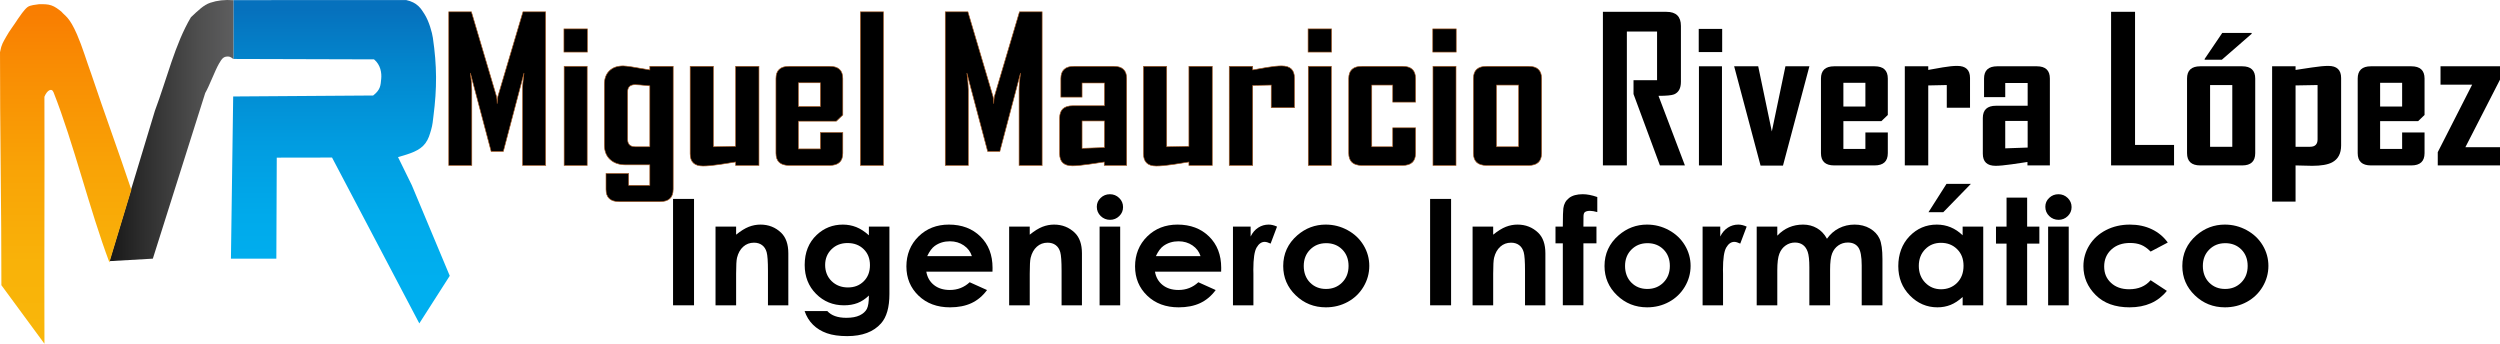 <?xml version="1.0" encoding="UTF-8"?><svg id="Capa_2" xmlns="http://www.w3.org/2000/svg" xmlns:xlink="http://www.w3.org/1999/xlink" viewBox="0 0 4000 550"><defs><style>.cls-1{fill:url(#Degradado_sin_nombre_36);}.cls-2{fill:url(#Degradado_sin_nombre_28);}.cls-3{fill:url(#Degradado_sin_nombre_32);}.cls-4{stroke:#a65921;stroke-miterlimit:10;}</style><linearGradient id="Degradado_sin_nombre_28" x1="544.55" y1="517.41" x2="544.55" y2=".06" gradientUnits="userSpaceOnUse"><stop offset=".13" stop-color="#00afef"/><stop offset=".33" stop-color="#00aaeb"/><stop offset=".56" stop-color="#019ce0"/><stop offset=".8" stop-color="#0386cd"/><stop offset=".97" stop-color="#0671bd"/></linearGradient><linearGradient id="Degradado_sin_nombre_36" x1="373.48" y1="208.92" x2="175.06" y2="208.92" gradientUnits="userSpaceOnUse"><stop offset=".01" stop-color="#5d5d5e"/><stop offset=".27" stop-color="#4f4f4f"/><stop offset=".77" stop-color="#2a2a2a"/><stop offset=".97" stop-color="#1a1a1a"/></linearGradient><linearGradient id="Degradado_sin_nombre_32" x1="105.08" y1="550" x2="105.08" y2="6.71" gradientUnits="userSpaceOnUse"><stop offset="0" stop-color="#f9b70a"/><stop offset=".24" stop-color="#f9b209"/><stop offset=".52" stop-color="#f9a306"/><stop offset=".83" stop-color="#f98b03"/><stop offset=".97" stop-color="#f97e01"/></linearGradient></defs><g id="Capa_2-2"><path d="M1076.88,318.27h33.56v170.22h-33.56v-170.22Z"/><path d="M1144.84,362.59h32.95v12.9c7.47-6.04,14.24-10.24,20.31-12.6,6.07-2.36,12.27-3.54,18.62-3.54,13.02,0,24.07,4.36,33.15,13.08,7.63,7.41,11.45,18.36,11.45,32.86v83.2h-32.59v-55.13c0-15.02-.7-25-2.11-29.93-1.41-4.93-3.85-8.69-7.35-11.27-3.49-2.58-7.81-3.87-12.94-3.87-6.66,0-12.38,2.14-17.16,6.42-4.78,4.28-8.09,10.19-9.94,17.74-.96,3.93-1.44,12.44-1.44,25.54v50.51h-32.95v-125.9Z"/><path d="M1390.24,362.59h32.83v107.85c0,21.29-4.47,36.95-13.4,46.98-11.99,13.58-30.06,20.37-54.2,20.37-12.88,0-23.7-1.54-32.47-4.63-8.77-3.09-16.17-7.62-22.21-13.6-6.04-5.98-10.5-13.25-13.4-21.81h36.33c3.22,3.55,7.36,6.23,12.43,8.04,5.07,1.81,11.06,2.72,17.99,2.72,8.85,0,15.97-1.31,21.37-3.93,5.39-2.62,9.19-6.02,11.41-10.18,2.21-4.17,3.32-11.34,3.32-21.52-5.79,5.55-11.87,9.55-18.23,11.98-6.36,2.43-13.56,3.65-21.61,3.65-17.62,0-32.51-6.09-44.66-18.28-12.15-12.19-18.23-27.62-18.23-46.29,0-19.98,6.44-36.03,19.31-48.14,11.67-10.95,25.59-16.43,41.76-16.43,7.56,0,14.71,1.33,21.43,3.99,6.72,2.66,13.46,7.04,20.22,13.13v-13.89ZM1356.08,388.86c-10.38,0-18.95,3.34-25.71,10.01-6.76,6.67-10.14,15.06-10.14,25.17s3.46,19.09,10.38,25.8c6.92,6.71,15.61,10.07,26.07,10.07s18.65-3.28,25.29-9.84c6.64-6.56,9.96-15.16,9.96-25.8s-3.34-19.02-10.02-25.57c-6.68-6.56-15.29-9.84-25.83-9.84Z"/><path d="M1587.95,434.68h-105.86c1.53,8.95,5.61,16.07,12.25,21.35,6.64,5.29,15.11,7.93,25.41,7.93,12.31,0,22.89-4.13,31.75-12.38l27.76,12.5c-6.92,9.41-15.21,16.37-24.87,20.89-9.66,4.51-21.12,6.77-34.4,6.77-20.6,0-37.38-6.23-50.33-18.69-12.96-12.46-19.43-28.06-19.43-46.81s6.46-35.16,19.37-47.85c12.92-12.69,29.11-19.04,48.58-19.04,20.68,0,37.5,6.35,50.46,19.04,12.95,12.69,19.43,29.45,19.43,50.28l-.12,6.02ZM1555,409.8c-2.18-7.02-6.47-12.73-12.88-17.13-6.41-4.4-13.84-6.6-22.31-6.6-9.19,0-17.25,2.47-24.18,7.41-4.35,3.09-8.38,8.52-12.09,16.32h71.46Z"/><path d="M1614.63,362.59h32.95v12.9c7.47-6.04,14.24-10.24,20.31-12.6,6.07-2.36,12.27-3.54,18.62-3.54,13.02,0,24.07,4.36,33.15,13.08,7.63,7.41,11.45,18.36,11.45,32.86v83.2h-32.59v-55.13c0-15.02-.7-25-2.11-29.93-1.41-4.93-3.85-8.69-7.35-11.27-3.49-2.58-7.81-3.87-12.94-3.87-6.66,0-12.38,2.14-17.16,6.42-4.78,4.28-8.09,10.19-9.94,17.74-.96,3.93-1.44,12.44-1.44,25.54v50.51h-32.95v-125.9Z"/><path d="M1775.83,310.75c5.78,0,10.73,2.01,14.86,6.02,4.13,4.01,6.2,8.87,6.2,14.58s-2.05,10.43-6.14,14.41c-4.09,3.97-8.99,5.96-14.68,5.96s-10.85-2.03-14.99-6.08-6.2-8.97-6.2-14.75,2.04-10.3,6.14-14.23c4.09-3.93,9.03-5.9,14.81-5.9ZM1759.35,362.59h32.95v125.9h-32.95v-125.9Z"/><path d="M1953.81,434.68h-105.86c1.53,8.95,5.61,16.07,12.25,21.35,6.64,5.29,15.11,7.93,25.41,7.93,12.31,0,22.89-4.13,31.75-12.38l27.76,12.5c-6.92,9.41-15.21,16.37-24.87,20.89-9.66,4.51-21.12,6.77-34.4,6.77-20.6,0-37.38-6.23-50.33-18.69-12.96-12.46-19.43-28.06-19.43-46.81s6.46-35.16,19.37-47.85c12.92-12.69,29.11-19.04,48.58-19.04,20.68,0,37.5,6.35,50.46,19.04,12.95,12.69,19.43,29.45,19.43,50.28l-.12,6.02ZM1920.86,409.8c-2.18-7.02-6.47-12.73-12.88-17.13-6.41-4.4-13.84-6.6-22.31-6.6-9.19,0-17.25,2.47-24.18,7.41-4.35,3.09-8.38,8.52-12.09,16.32h71.46Z"/><path d="M1972.76,362.59h28.24v15.85c3.06-6.25,7.12-10.99,12.19-14.23,5.07-3.24,10.62-4.86,16.66-4.86,4.26,0,8.73,1.08,13.4,3.24l-10.26,27.19c-3.86-1.85-7.04-2.78-9.54-2.78-5.07,0-9.35,3.01-12.86,9.03-3.5,6.02-5.25,17.82-5.25,35.41l.12,6.13v50.92h-32.71v-125.9Z"/><path d="M2121.23,359.35c12.39,0,24.04,2.97,34.94,8.91,10.9,5.94,19.41,14,25.53,24.18,6.11,10.18,9.17,21.18,9.17,32.98s-3.08,22.99-9.23,33.33c-6.16,10.34-14.54,18.42-25.17,24.24-10.62,5.82-22.33,8.74-35.13,8.74-18.83,0-34.9-6.42-48.22-19.27-13.32-12.84-19.98-28.45-19.98-46.81,0-19.67,7.52-36.06,22.57-49.18,13.2-11.42,28.37-17.13,45.51-17.13ZM2121.78,389.09c-10.24,0-18.76,3.41-25.57,10.24-6.81,6.83-10.22,15.56-10.22,26.21s3.36,19.83,10.1,26.61c6.73,6.79,15.25,10.18,25.57,10.18s18.9-3.43,25.75-10.3c6.85-6.87,10.28-15.7,10.28-26.5s-3.37-19.57-10.1-26.33c-6.73-6.75-15.34-10.13-25.81-10.13Z"/><path d="M2288.17,318.27h33.56v170.22h-33.56v-170.22Z"/><path d="M2356.13,362.59h32.95v12.9c7.47-6.04,14.24-10.24,20.31-12.6,6.07-2.36,12.27-3.54,18.62-3.54,13.02,0,24.07,4.36,33.15,13.08,7.63,7.41,11.45,18.36,11.45,32.86v83.2h-32.59v-55.13c0-15.02-.7-25-2.11-29.93-1.4-4.93-3.85-8.69-7.35-11.27-3.49-2.58-7.81-3.87-12.94-3.87-6.66,0-12.38,2.14-17.16,6.42-4.78,4.28-8.09,10.19-9.94,17.74-.96,3.93-1.44,12.44-1.44,25.54v50.51h-32.95v-125.9Z"/><path d="M2488.78,362.59h11.71c.08-16.51.36-26.27.85-29.28.88-6.94,3.92-12.44,9.11-16.49,5.19-4.05,12.53-6.08,22.03-6.08,6.84,0,14.56,1.5,23.18,4.51v24.07c-4.75-1.31-8.65-1.97-11.71-1.97-3.86,0-6.68.77-8.45,2.31-1.29,1.16-1.93,3.55-1.93,7.17l-.12,15.74h20.88v26.73h-20.88v99.17h-32.95v-99.17h-11.71v-26.73Z"/><path d="M2635.32,359.35c12.39,0,24.04,2.97,34.94,8.91,10.9,5.94,19.41,14,25.53,24.18,6.11,10.18,9.17,21.18,9.17,32.98s-3.08,22.99-9.23,33.33c-6.16,10.34-14.55,18.42-25.17,24.24-10.62,5.82-22.33,8.74-35.13,8.74-18.83,0-34.9-6.42-48.22-19.27-13.32-12.84-19.98-28.45-19.98-46.81,0-19.67,7.52-36.06,22.57-49.18,13.2-11.42,28.37-17.13,45.51-17.13ZM2635.86,389.09c-10.24,0-18.76,3.41-25.57,10.24-6.81,6.83-10.22,15.56-10.22,26.21s3.36,19.83,10.1,26.61c6.73,6.79,15.25,10.18,25.57,10.18s18.9-3.43,25.75-10.3c6.85-6.87,10.28-15.7,10.28-26.5s-3.37-19.57-10.1-26.33c-6.73-6.75-15.33-10.13-25.81-10.13Z"/><path d="M2724.16,362.59h28.25v15.85c3.06-6.25,7.12-10.99,12.19-14.23,5.07-3.24,10.62-4.86,16.66-4.86,4.26,0,8.73,1.08,13.4,3.24l-10.26,27.19c-3.86-1.85-7.04-2.78-9.54-2.78-5.07,0-9.35,3.01-12.86,9.03-3.5,6.02-5.25,17.82-5.25,35.41l.12,6.13v50.92h-32.71v-125.9Z"/><path d="M2810.71,362.59h32.95v14.47c5.64-5.94,11.9-10.37,18.78-13.31,6.88-2.93,14.39-4.4,22.53-4.4s15.62,1.93,22.23,5.79c6.6,3.86,11.92,9.49,15.94,16.89,5.23-7.41,11.66-13.04,19.27-16.89,7.61-3.86,15.92-5.79,24.94-5.79s17.55,2.08,24.64,6.25c7.09,4.17,12.18,9.6,15.28,16.32,3.1,6.71,4.65,17.63,4.65,32.75v73.83h-33.19v-63.88c0-14.27-1.85-23.93-5.55-28.99-3.7-5.05-9.25-7.58-16.66-7.58-5.63,0-10.68,1.54-15.15,4.63-4.47,3.09-7.79,7.35-9.96,12.79-2.17,5.44-3.26,14.18-3.26,26.21v56.82h-33.19v-60.98c0-11.26-.87-19.42-2.6-24.47-1.74-5.05-4.34-8.81-7.8-11.28-3.47-2.47-7.66-3.7-12.58-3.7-5.48,0-10.47,1.56-14.94,4.69-4.48,3.12-7.82,7.5-10.04,13.13-2.22,5.63-3.33,14.51-3.33,26.62v56.01h-32.95v-125.9Z"/><path d="M3140.23,362.59h32.95v125.9h-32.95v-13.31c-6.43,5.86-12.88,10.09-19.35,12.67-6.47,2.58-13.48,3.88-21.04,3.88-16.96,0-31.63-6.31-44.01-18.92-12.38-12.61-18.57-28.29-18.57-47.04s5.99-35.37,17.97-47.79c11.98-12.42,26.52-18.63,43.64-18.63,7.88,0,15.27,1.43,22.18,4.28,6.91,2.86,13.3,7.14,19.17,12.85v-13.89ZM3105.59,388.51c-10.19,0-18.65,3.45-25.38,10.36-6.74,6.91-10.11,15.76-10.11,26.56s3.43,19.83,10.28,26.85c6.86,7.02,15.3,10.53,25.32,10.53s18.93-3.45,25.74-10.36c6.82-6.9,10.23-15.95,10.23-27.14s-3.41-19.83-10.23-26.61c-6.82-6.79-15.44-10.18-25.86-10.18ZM3114.4,294.2h38.99l-44.18,45.36h-23.66l28.85-45.36Z"/><path d="M3210.48,316.19h32.95v46.4h19.55v27.19h-19.55v98.71h-32.95v-98.71h-16.9v-27.19h16.9v-46.4Z"/><path d="M3293.47,310.75c5.78,0,10.73,2.01,14.86,6.02,4.13,4.01,6.2,8.87,6.2,14.58s-2.05,10.43-6.14,14.41c-4.09,3.97-8.99,5.96-14.68,5.96s-10.85-2.03-14.99-6.08-6.2-8.97-6.2-14.75,2.04-10.3,6.14-14.23c4.09-3.93,9.03-5.9,14.81-5.9ZM3277,362.59h32.95v125.9h-32.95v-125.9Z"/><path d="M3468.43,388.05l-27.43,14.47c-5.16-5.17-10.25-8.75-15.29-10.76-5.04-2.01-10.94-3.01-17.7-3.01-12.33,0-22.3,3.52-29.91,10.57-7.61,7.05-11.42,16.08-11.42,27.09s3.66,19.45,11,26.23c7.33,6.78,16.96,10.17,28.88,10.17,14.75,0,26.23-4.82,34.44-14.47l25.98,17.06c-14.08,17.56-33.96,26.34-59.63,26.34-23.1,0-41.18-6.56-54.26-19.67-13.08-13.11-19.61-28.47-19.61-46.06,0-12.19,3.18-23.41,9.54-33.67,6.36-10.26,15.23-18.32,26.62-24.18,11.39-5.86,24.12-8.79,38.2-8.79,13.04,0,24.75,2.49,35.13,7.46s18.87,12.06,25.47,21.23Z"/><path d="M3559.81,359.35c12.39,0,24.04,2.97,34.94,8.91,10.9,5.94,19.41,14,25.53,24.18,6.11,10.18,9.17,21.18,9.17,32.98s-3.08,22.99-9.23,33.33c-6.16,10.34-14.55,18.42-25.17,24.24-10.62,5.82-22.33,8.74-35.13,8.74-18.83,0-34.9-6.42-48.22-19.27-13.32-12.84-19.98-28.45-19.98-46.81,0-19.67,7.52-36.06,22.57-49.18,13.2-11.42,28.37-17.13,45.51-17.13ZM3560.35,389.09c-10.24,0-18.76,3.41-25.57,10.24-6.81,6.83-10.22,15.56-10.22,26.21s3.36,19.83,10.1,26.61c6.73,6.79,15.25,10.18,25.57,10.18s18.9-3.43,25.75-10.3c6.85-6.87,10.28-15.7,10.28-26.5s-3.37-19.57-10.1-26.33c-6.73-6.75-15.33-10.13-25.81-10.13Z"/><path class="cls-4" d="M872.98,264.67h-36.85v-121.22c0-6.38.76-15.28,2.29-26.69l-33.09,125.46h-19.49l-33.25-125.46c1.53,11.62,2.29,20.52,2.29,26.69v121.22h-36.85V18.93h36.2l40.29,135.83c.44,1.47.76,5.18.98,11.15,0-2.62.33-6.33.98-11.15l40.29-135.83h36.2v245.75Z"/><path class="cls-4" d="M939.81,83.31h-37.51v-37.06h37.51v37.06ZM939.48,264.67h-36.85V106.07h36.85v158.6Z"/><path class="cls-4" d="M1077.07,302.99c0,13.08-7.04,19.63-21.13,19.63h-65.19c-14.09,0-21.13-6.54-21.13-19.63v-25.44h36.2v19h33.91v-32.82h-38.49c-10.48,0-18.81-2.83-24.98-8.48-6.17-5.65-9.25-13.45-9.25-23.4v-97.04c0-9.11,2.67-16.28,8.03-21.51,5.35-5.23,12.72-7.85,22.11-7.85,4.69,0,18.89,2.15,42.59,6.44v-5.81h37.35v196.91ZM1039.72,234.84v-97.51c-12.56-1.26-20.37-1.88-23.42-1.88-8.08,0-12.12,3.82-12.12,11.46v76c0,7.96,4.15,11.93,12.45,11.93h23.1Z"/><path class="cls-4" d="M1214.33,264.67h-37.35v-5.5c-8.63,1.36-17.31,2.72-26.04,4.08-10.59,1.57-19.33,2.36-26.21,2.36-13.65,0-20.47-6.54-20.47-19.63V106.07h37.18v128.76l35.54-.79v-127.98h37.35v158.6Z"/><path class="cls-4" d="M1348.48,245.04c0,13.09-7.04,19.63-21.13,19.63h-64.7c-14.09,0-21.13-6.54-21.13-19.63v-119.34c0-13.08,7.04-19.63,21.13-19.63h64.7c14.09,0,21.13,6.54,21.13,19.63v58.26l-10.32,9.89h-60.77v44.44h35.22v-26.38h35.87v33.13ZM1312.61,170.45v-38h-35.22v38h35.22Z"/><path class="cls-4" d="M1413.5,264.67h-36.85V18.93h36.85v245.75Z"/><path class="cls-4" d="M1667.39,264.67h-36.85v-121.22c0-6.38.76-15.28,2.29-26.69l-33.09,125.46h-19.49l-33.25-125.46c1.53,11.62,2.29,20.52,2.29,26.69v121.22h-36.85V18.93h36.2l40.29,135.83c.44,1.47.76,5.18.98,11.15,0-2.62.33-6.33.98-11.15l40.29-135.83h36.2v245.75Z"/><path class="cls-4" d="M1802.68,264.67h-35.87v-5.5c-8.52,1.26-17.04,2.51-25.55,3.77-11.14,1.57-19.6,2.36-25.39,2.36-13.65,0-20.47-6.44-20.47-19.31v-57.16c0-13.09,7.04-19.63,21.13-19.63h50.61v-36.43h-35.87v22.61h-33.91v-29.68c0-13.08,7.04-19.63,21.13-19.63h63.39c13.87,0,20.8,6.54,20.8,19.63v138.97ZM1767.14,236.09v-42.55h-35.87v43.81l35.87-1.26Z"/><path class="cls-4" d="M1939.62,264.67h-37.35v-5.5c-8.63,1.36-17.31,2.72-26.04,4.08-10.59,1.57-19.33,2.36-26.21,2.36-13.65,0-20.47-6.54-20.47-19.63V106.07h37.18v128.76l35.54-.79v-127.98h37.35v158.6Z"/><path class="cls-4" d="M2071.14,172.34h-37.18v-36.27l-29.65.63v127.98h-37.51V106.07h37.51v5.81c7.75-1.36,15.45-2.72,23.1-4.08,9.28-1.57,17.03-2.36,23.26-2.36,13.65,0,20.47,6.44,20.47,19.31v47.58Z"/><path class="cls-4" d="M2130.44,83.31h-37.51v-37.06h37.51v37.06ZM2130.11,264.67h-36.85V106.07h36.85v158.6Z"/><path class="cls-4" d="M2264.91,245.04c0,13.09-6.94,19.63-20.8,19.63h-65.03c-14.09,0-21.13-6.54-21.13-19.63v-119.34c0-13.08,7.04-19.63,21.13-19.63h65.03c13.87,0,20.8,6.54,20.8,19.63v37.69h-36.53v-27.32h-33.58v98.77h33.58v-30.31h36.53v40.51Z"/><path class="cls-4" d="M2329.94,83.31h-37.51v-37.06h37.51v37.06ZM2329.61,264.67h-36.85V106.07h36.85v158.6Z"/><path class="cls-4" d="M2466.55,245.04c0,13.09-6.94,19.63-20.8,19.63h-67.16c-14.09,0-21.13-6.54-21.13-19.63v-119.34c0-13.08,7.04-19.63,21.13-19.63h67.16c13.87,0,20.8,6.54,20.8,19.63v119.34ZM2429.86,234.84v-98.77h-35.54v98.77h35.54Z"/><path d="M2695.86,264.67h-39.97l-42.26-114.16v-22.14h37.67V50.49h-48.32v214.18h-38.33V18.93h101.72c15.4,0,23.1,7.54,23.1,22.61v89.35c0,10.36-3.66,17.06-10.97,20.1-3.93,1.57-12.23,2.35-24.9,2.35l42.26,111.33Z"/><path d="M2755.48,83.31h-37.51v-37.06h37.51v37.06ZM2755.15,264.67h-36.85V106.07h36.85v158.6Z"/><path d="M2895.04,106.07l-42.26,158.91h-35.87l-42.26-158.91h38.49l21.79,104.26,21.78-104.26h38.33Z"/><path d="M3020.5,245.04c0,13.09-7.04,19.63-21.13,19.63h-64.7c-14.09,0-21.13-6.54-21.13-19.63v-119.34c0-13.08,7.04-19.63,21.13-19.63h64.7c14.09,0,21.13,6.54,21.13,19.63v58.26l-10.32,9.89h-60.77v44.44h35.22v-26.38h35.87v33.13ZM2984.63,170.45v-38h-35.22v38h35.22Z"/><path d="M3152.03,172.34h-37.18v-36.27l-29.65.63v127.98h-37.51V106.07h37.51v5.81c7.75-1.36,15.45-2.72,23.1-4.08,9.28-1.57,17.03-2.36,23.26-2.36,13.65,0,20.47,6.44,20.47,19.31v47.58Z"/><path d="M3279.79,264.67h-35.87v-5.5c-8.52,1.26-17.03,2.51-25.55,3.77-11.14,1.57-19.6,2.36-25.39,2.36-13.65,0-20.47-6.44-20.47-19.31v-57.16c0-13.09,7.04-19.63,21.13-19.63h50.61v-36.43h-35.87v22.61h-33.91v-29.68c0-13.08,7.04-19.63,21.13-19.63h63.39c13.87,0,20.8,6.54,20.8,19.63v138.97ZM3244.25,236.09v-42.55h-35.87v43.81l35.87-1.26Z"/><path d="M3478.47,264.67h-100.73V18.93h38.33v212.93h62.41v32.82Z"/><path d="M3608.36,245.04c0,13.09-6.94,19.63-20.8,19.63h-67.16c-14.09,0-21.13-6.54-21.13-19.63v-119.34c0-13.08,7.04-19.63,21.13-19.63h67.16c13.87,0,20.8,6.54,20.8,19.63v119.34ZM3602.63,54.1l-47.66,41.45h-27.52v-1.26l28.17-41.61h47.01v1.41ZM3571.67,234.84v-98.77h-35.54v98.77h35.54Z"/><path d="M3745.79,232.79c0,12.88-4.81,21.88-14.41,27.01-6.99,3.67-17.58,5.5-31.78,5.5-3.28,0-7.89-.11-13.84-.31-5.95-.21-10.24-.31-12.86-.31v57.94h-37.51V106.07h37.51v5.81c8.74-1.26,17.47-2.56,26.21-3.93,11.03-1.67,19.76-2.51,26.21-2.51,13.65,0,20.47,6.44,20.47,19.31v108.03ZM3708.12,222.9v-86.84l-35.22.63v98.14h23.26c7.97,0,11.96-3.98,11.96-11.93Z"/><path d="M3879.28,245.04c0,13.09-7.04,19.63-21.13,19.63h-64.7c-14.09,0-21.13-6.54-21.13-19.63v-119.34c0-13.08,7.04-19.63,21.13-19.63h64.7c14.09,0,21.13,6.54,21.13,19.63v58.26l-10.32,9.89h-60.77v44.44h35.22v-26.38h35.87v33.13ZM3843.41,170.45v-38h-35.22v38h35.22Z"/><path d="M4000,264.67h-99.59v-21.2l55.04-108.03h-50.61v-29.36h95.16v21.36l-55.36,108.03h55.36v29.21Z"/><g id="mrl"><path id="r" class="cls-2" d="M373.48,94.3l-.1-94.11L649.79.06c18.1,3.87,23.91,13.93,29.18,22.16,7.64,11.93,12.42,30.1,13.62,38.28,6.57,44.82,6.69,80.51.91,125.44-.92,7.17-1.29,13.63-3.83,22.22-2.18,7.31-3.92,14.07-9.09,21.09-8.91,12.1-24.63,16.66-43.75,22.11l22.08,45.02,60.69,144.93-48.7,76.11-139.64-265.35-88.45.15-.65,161.67-72.67-.04,3.6-259.49,223.94-1.57c12.22-9.54,11.85-16.54,12.9-26.67.95-9.14-.85-22.39-11.48-31.15-76.53-.22-148.46-.43-224.99-.65Z"/><path id="l" class="cls-1" d="M175.06,417.84l69.48-3.99,83.82-265.05c6.8-11.67,15.43-35.68,22.23-47.35,4.87-8.36,7.49-11.67,15.92-10.91,5.3,1.75,3.1,1.9,6.98,3.76l-.09-94c-14.21-.96-25.52.31-36.93,4.1-10.56,3.51-19.38,12.28-31.03,23.26-25.37,42.75-38.23,97.94-57.6,149.64l-72.78,240.53Z"/><path id="m" class="cls-3" d="M2.23,456.34C2.43,339.33-.19,200.5.01,83.49c2.54-13.54,5.26-16.15,9.87-24.72,4.93-9.16,13.28-19.64,18.76-28.46,2.72-3.79,9.56-14.35,15.04-18.69,4.89-3.86,13.18-3.77,18.89-4.91,8.49,0,13.51-.12,19.61,1.92,5.77,1.93,11.18,6.09,16.02,9.96,6.21,7.36,12.84,8.58,25.01,36.55,8.74,20.08,15.35,42.81,22.93,63.52,20.69,61.84,43.32,123.18,64.01,185.02l-35.1,116.16c-31.68-84.11-57.33-191.06-89.35-272.09-3.13-7.92-10.64-2.97-14.64,7.06.46,131.45-.41,263.73.05,395.17"/></g></g></svg>